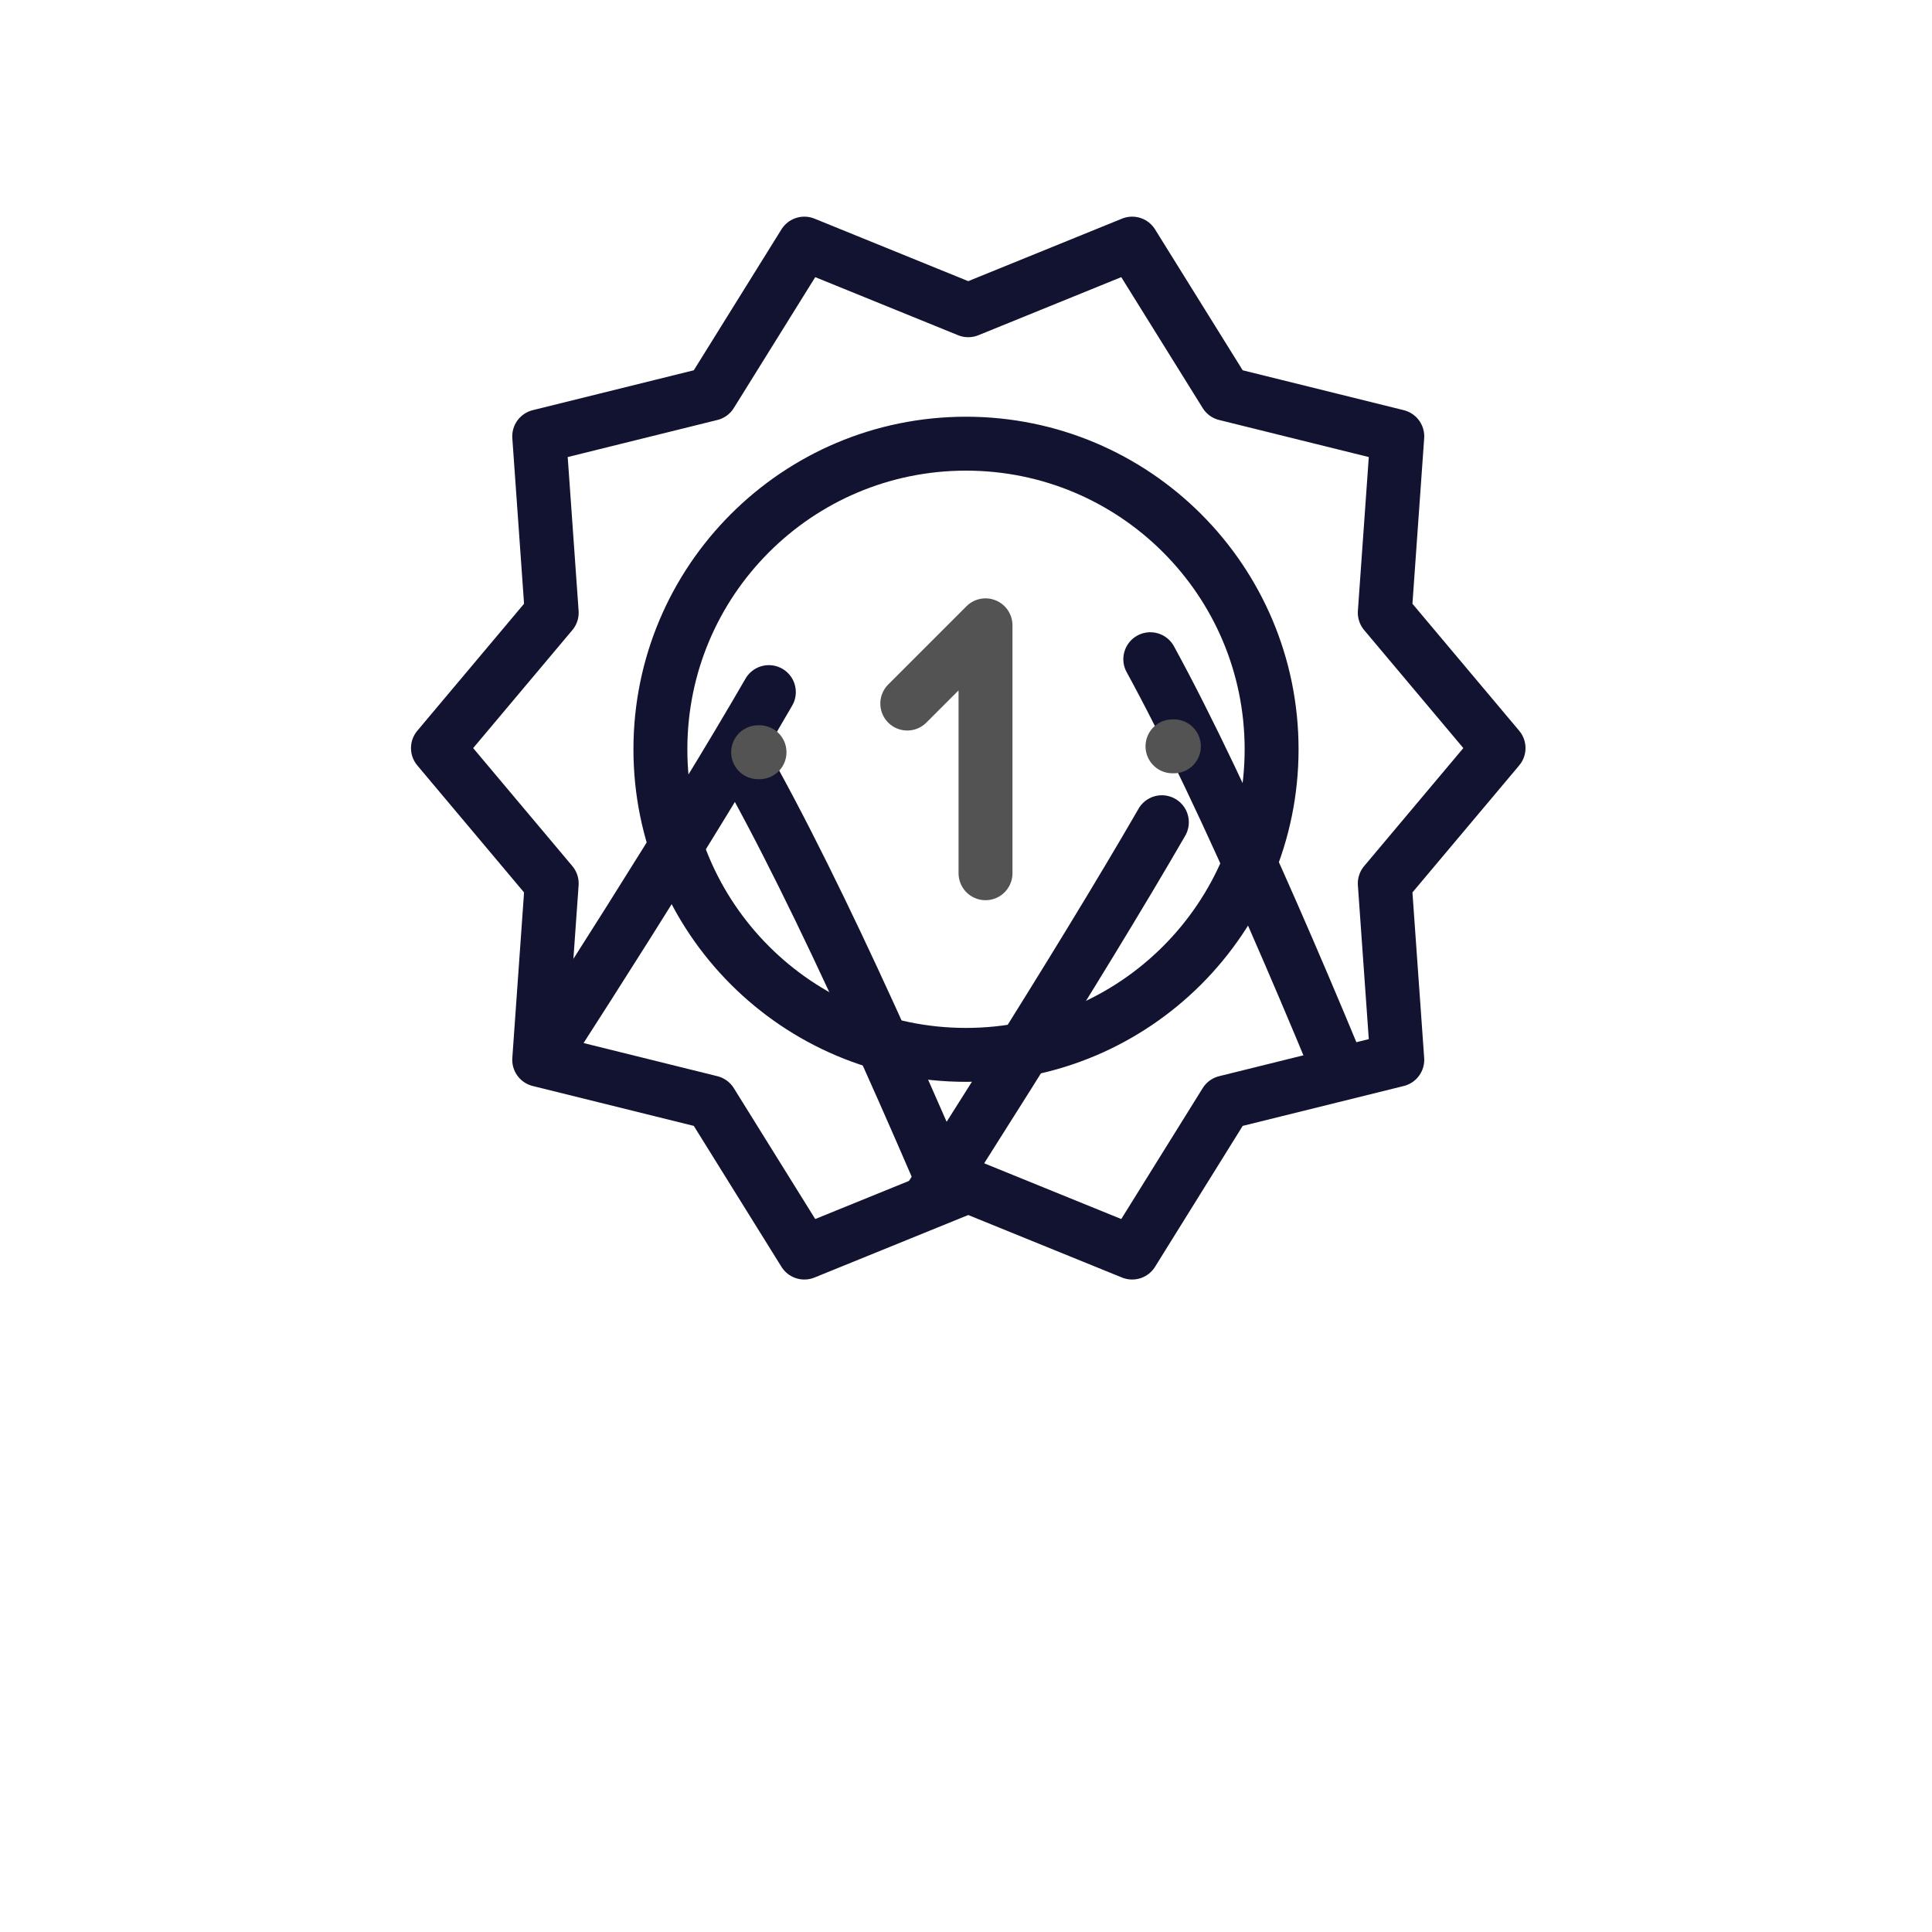 <svg xmlns="http://www.w3.org/2000/svg" xmlns:xlink="http://www.w3.org/1999/xlink" viewBox="0 0 430 430" width="430" height="430" preserveAspectRatio="xMidYMid meet" style="width: 100%; height: 100%; transform: translate3d(0px, 0px, 0px); content-visibility: visible;"><defs><clipPath id="__lottie_element_1850"><rect width="430" height="430" x="0" y="0"/></clipPath><clipPath id="__lottie_element_1852"><path d="M0,0 L430,0 L430,430 L0,430z"/></clipPath><g id="__lottie_element_1859"><g transform="matrix(1,0,0,1,-35,-35)" opacity="1" style="display: block;"><g opacity="1" transform="matrix(1,0,0,1,250,201.765)"><path fill="rgb(255,0,0)" fill-opacity="1" d=" M-117.528,-0.265 C-117.528,-0.265 -92.206,-30.39 -92.206,-30.39 C-92.206,-30.39 -94.989,-69.651 -94.989,-69.651 C-94.989,-69.651 -56.775,-79.115 -56.775,-79.115 C-56.775,-79.115 -35.981,-112.545 -35.981,-112.545 C-35.981,-112.545 0.5,-97.714 0.5,-97.714 C0.5,-97.714 36.981,-112.545 36.981,-112.545 C36.981,-112.545 57.775,-79.114 57.775,-79.114 C57.775,-79.114 95.99,-69.65 95.99,-69.65 C95.99,-69.65 93.206,-30.39 93.206,-30.39 C93.206,-30.39 118.528,-0.265 118.528,-0.265 C118.528,-0.265 93.206,29.86 93.206,29.86 C93.206,29.86 95.989,69.12 95.989,69.12 C95.989,69.12 57.775,78.584 57.775,78.584 C57.775,78.584 36.981,112.014 36.981,112.014 C36.981,112.014 0.5,97.183 0.5,97.183 C0.5,97.183 -35.981,112.014 -35.981,112.014 C-35.981,112.014 -56.775,78.584 -56.775,78.584 C-56.775,78.584 -94.99,69.119 -94.99,69.119 C-94.99,69.119 -92.206,29.86 -92.206,29.86 C-92.206,29.86 -117.528,-0.265 -117.528,-0.265z"/></g></g></g><g id="__lottie_element_1865"><g transform="matrix(1,0,0,1,-35,-35)" opacity="1" style="display: block;"><g opacity="1" transform="matrix(1,0,0,1,250,201.765)"><path fill="rgb(255,0,0)" fill-opacity="1" d=" M-117.528,-0.265 C-117.528,-0.265 -92.206,-30.39 -92.206,-30.39 C-92.206,-30.39 -94.989,-69.651 -94.989,-69.651 C-94.989,-69.651 -56.775,-79.115 -56.775,-79.115 C-56.775,-79.115 -35.981,-112.545 -35.981,-112.545 C-35.981,-112.545 0.5,-97.714 0.5,-97.714 C0.5,-97.714 36.981,-112.545 36.981,-112.545 C36.981,-112.545 57.775,-79.114 57.775,-79.114 C57.775,-79.114 95.99,-69.65 95.99,-69.65 C95.99,-69.65 93.206,-30.39 93.206,-30.39 C93.206,-30.39 118.528,-0.265 118.528,-0.265 C118.528,-0.265 93.206,29.86 93.206,29.86 C93.206,29.86 95.989,69.12 95.989,69.12 C95.989,69.12 57.775,78.584 57.775,78.584 C57.775,78.584 36.981,112.014 36.981,112.014 C36.981,112.014 0.5,97.183 0.5,97.183 C0.5,97.183 -35.981,112.014 -35.981,112.014 C-35.981,112.014 -56.775,78.584 -56.775,78.584 C-56.775,78.584 -94.99,69.119 -94.99,69.119 C-94.99,69.119 -92.206,29.86 -92.206,29.86 C-92.206,29.86 -117.528,-0.265 -117.528,-0.265z"/></g></g></g><filter id="__lottie_element_1871" filterUnits="objectBoundingBox" x="0%" y="0%" width="100%" height="100%"><feComponentTransfer in="SourceGraphic"><feFuncA type="table" tableValues="1.0 0.0"/></feComponentTransfer></filter><mask id="__lottie_element_1865_2" mask-type="alpha"><g filter="url(#__lottie_element_1871)"><rect width="430" height="430" x="0" y="0" fill="#ffffff" opacity="0"/><use xmlns:ns1="http://www.w3.org/1999/xlink" ns1:href="#__lottie_element_1865"/></g></mask><filter id="__lottie_element_1872" filterUnits="objectBoundingBox" x="0%" y="0%" width="100%" height="100%"><feComponentTransfer in="SourceGraphic"><feFuncA type="table" tableValues="1.0 0.0"/></feComponentTransfer></filter><mask id="__lottie_element_1859_2" mask-type="alpha"><g filter="url(#__lottie_element_1872)"><rect width="430" height="430" x="0" y="0" fill="#ffffff" opacity="0"/><use xmlns:ns2="http://www.w3.org/1999/xlink" ns2:href="#__lottie_element_1859"/></g></mask></defs><g clip-path="url(#__lottie_element_1850)"><g clip-path="url(#__lottie_element_1852)" transform="matrix(1,0,0,1,0,0)" opacity="1" style="display: block;"><g mask="url(#__lottie_element_1859_2)" style="display: block;"><g transform="matrix(1,0.017,-0.017,1,287.388,307.332)" opacity="1"><g opacity="1" transform="matrix(1,0,0,1,0,0)"><path stroke-linecap="round" stroke-linejoin="round" fill-opacity="0" class="primary" stroke="rgb(18,19,49)" stroke-opacity="1" stroke-width="12" d=" M-34.09,-160.035 C0.797,-98.718 52.44,35.818 52.44,35.818 C52.44,35.818 -6.307,13.334 -6.307,13.334 C-6.307,13.334 -29.616,71.77 -29.616,71.77 C-29.616,71.77 -83.57,-64.378 -121.57,-131.085"/></g></g></g><g mask="url(#__lottie_element_1865_2)" style="display: block;"><g transform="matrix(1,0,0,1,140.023,306.079)" opacity="1"><g opacity="1" transform="matrix(1,0,0,1,0,0)"><path stroke-linecap="round" stroke-linejoin="round" fill-opacity="0" class="primary" stroke="rgb(18,19,49)" stroke-opacity="1" stroke-width="12" d=" M31.1,-152.04 C-2.79,-93.387 -76.698,16.502 -76.698,16.502 C-76.698,16.502 -14.961,3.829 -14.961,3.829 C-14.961,3.829 -1.432,65.383 -1.432,65.383 C-1.432,65.383 81.571,-59.033 118.57,-123.07 C118.572,-123.073 118.57,-123.08 118.57,-123.08"/></g></g></g><g transform="matrix(1,0,0,1,-35,-35)" opacity="1" style="display: block;"><g opacity="1" transform="matrix(1,0,0,1,250,201.765)"><path stroke-linecap="round" stroke-linejoin="round" fill-opacity="0" class="primary" stroke="rgb(18,19,49)" stroke-opacity="1" stroke-width="12" d=" M-117.528,-0.265 C-117.528,-0.265 -92.206,-30.39 -92.206,-30.39 C-92.206,-30.39 -94.989,-69.651 -94.989,-69.651 C-94.989,-69.651 -56.775,-79.115 -56.775,-79.115 C-56.775,-79.115 -35.981,-112.545 -35.981,-112.545 C-35.981,-112.545 0.5,-97.714 0.5,-97.714 C0.5,-97.714 36.981,-112.545 36.981,-112.545 C36.981,-112.545 57.775,-79.114 57.775,-79.114 C57.775,-79.114 95.99,-69.65 95.99,-69.65 C95.99,-69.65 93.206,-30.39 93.206,-30.39 C93.206,-30.39 118.528,-0.265 118.528,-0.265 C118.528,-0.265 93.206,29.86 93.206,29.86 C93.206,29.86 95.989,69.12 95.989,69.12 C95.989,69.12 57.775,78.584 57.775,78.584 C57.775,78.584 36.981,112.014 36.981,112.014 C36.981,112.014 0.5,97.183 0.5,97.183 C0.5,97.183 -35.981,112.014 -35.981,112.014 C-35.981,112.014 -56.775,78.584 -56.775,78.584 C-56.775,78.584 -94.99,69.119 -94.99,69.119 C-94.99,69.119 -92.206,29.86 -92.206,29.86 C-92.206,29.86 -117.528,-0.265 -117.528,-0.265z M-68.017,0 C-68.017,37.565 -37.565,68.017 0,68.017 C37.565,68.017 68.017,37.565 68.017,0 C68.017,-37.565 37.565,-68.017 0,-68.017 C-37.565,-68.017 -68.017,-37.565 -68.017,0z"/></g><g opacity="1" transform="matrix(1,0,0,1,245.636,201.765)"><path stroke-linecap="round" stroke-linejoin="round" fill-opacity="0" class="secondary" stroke="rgb(83,83,83)" stroke-opacity="1" stroke-width="12" d=" M-8.706,-10.177 C-8.706,-10.177 8.706,-27.589 8.706,-27.589 C8.706,-27.589 8.706,27.589 8.706,27.589"/></g><g opacity="1" transform="matrix(1,0,0,1,0,0)"><g opacity="1" transform="matrix(1,0,0,1,296.112,201.107)"><path stroke-linecap="round" stroke-linejoin="round" fill-opacity="0" class="secondary" stroke="rgb(83,83,83)" stroke-opacity="1" stroke-width="12" d=" M-92.381,1.316 C-92.381,1.316 -92.066,1.316 -92.066,1.316 M-0.157,0 C-0.157,0 0.157,0 0.157,0"/></g></g></g></g></g></svg>